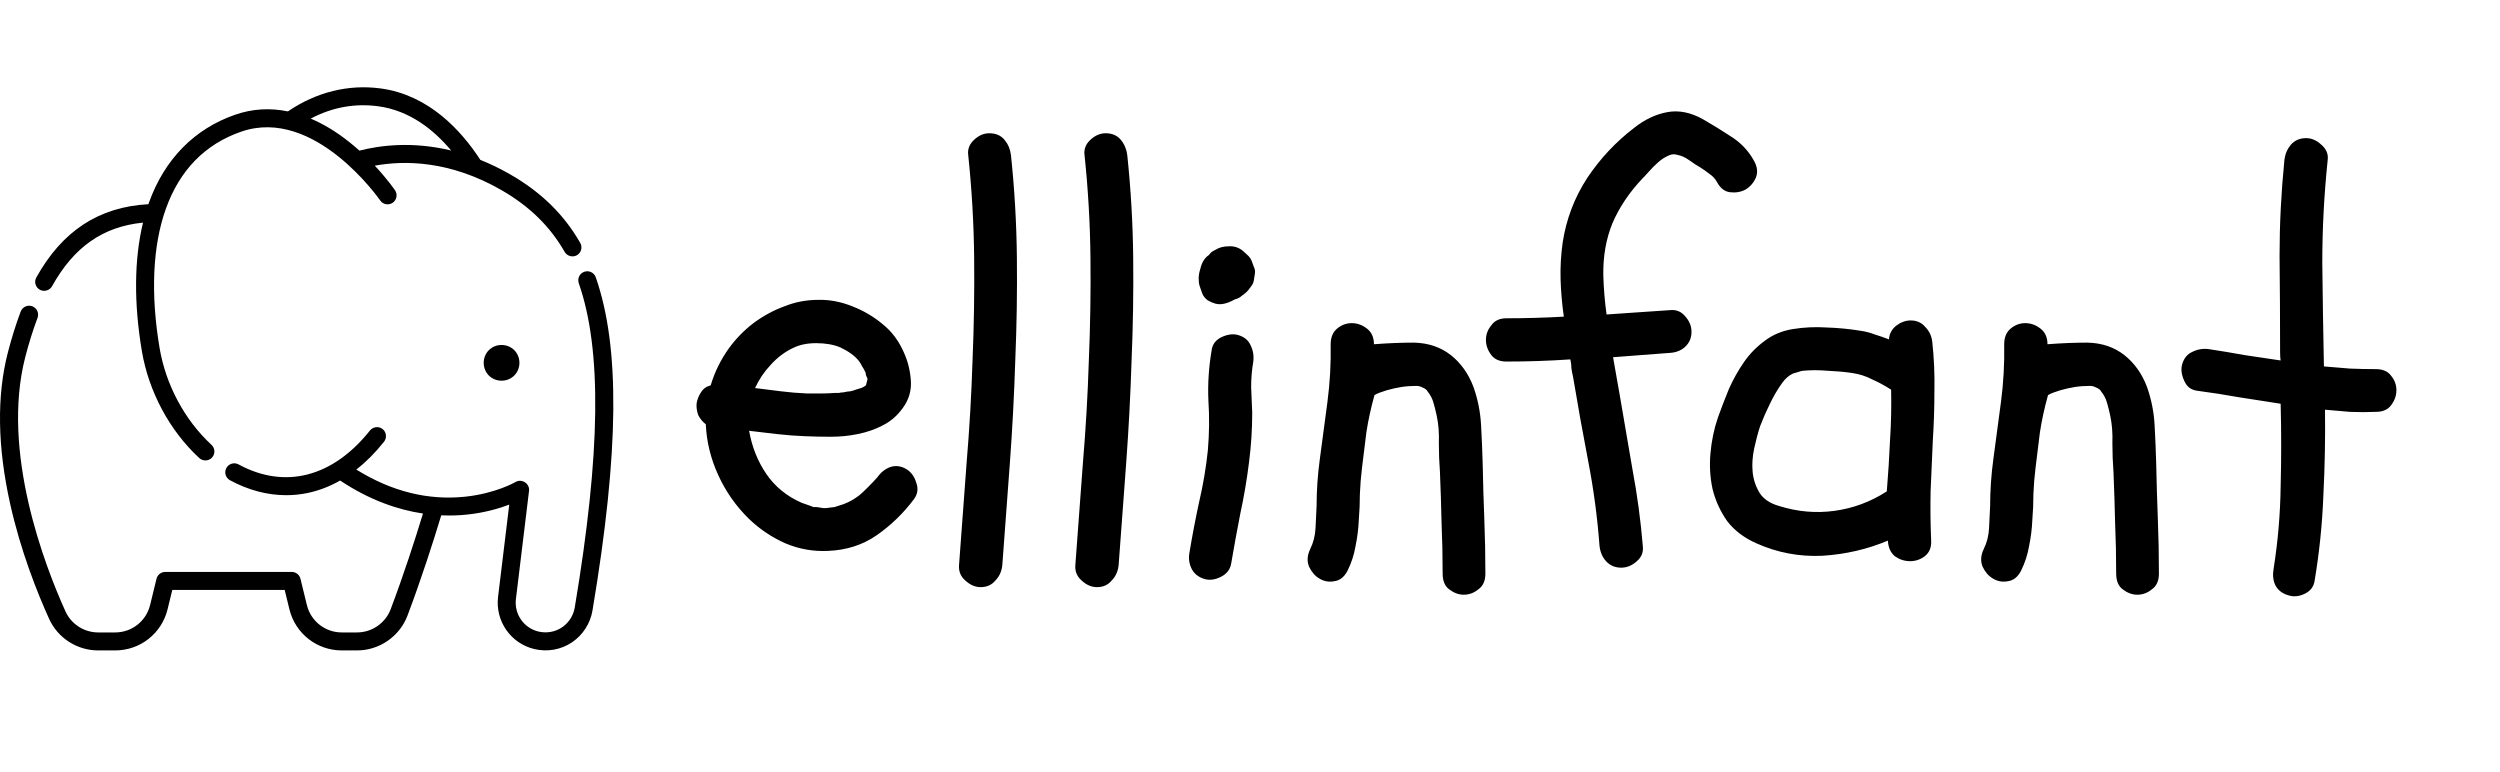 <svg width="3159" height="975" viewBox="0 0 3159 975" fill="none" xmlns="http://www.w3.org/2000/svg">
<path d="M921.27 439.766C929.928 427.917 940.182 417.435 952.031 408.32C964.336 399.206 977.324 392.142 990.996 387.129C1004.67 381.66 1018.8 378.926 1033.38 378.926C1047.96 378.47 1062.55 381.204 1077.13 387.129C1091.26 392.598 1104.02 400.117 1115.41 409.688C1126.8 418.802 1135.69 430.651 1142.07 445.234C1147.08 456.172 1150.05 468.021 1150.96 480.781C1151.87 493.542 1148.45 505.163 1140.7 515.645C1133.87 525.215 1125.44 532.507 1115.41 537.52C1105.84 542.533 1095.36 546.178 1083.96 548.457C1073.03 550.736 1061.63 551.875 1049.79 551.875C1038.39 551.875 1027.45 551.647 1016.97 551.191C1005.12 550.736 993.275 549.824 981.426 548.457C970.033 547.09 958.411 545.723 946.562 544.355C950.208 564.863 957.5 583.092 968.438 599.043C979.375 614.993 994.186 627.07 1012.87 635.273C1017.88 637.096 1021.76 638.464 1024.49 639.375C1025.86 639.831 1027 640.286 1027.91 640.742C1029.28 640.742 1030.64 640.742 1032.01 640.742C1035.66 641.198 1038.62 641.654 1040.9 642.109C1043.63 642.109 1046.14 641.882 1048.42 641.426C1051.61 640.97 1053.66 640.742 1054.57 640.742C1055.94 640.286 1057.3 639.831 1058.67 639.375C1063.68 638.008 1068.01 636.413 1071.66 634.59C1075.76 632.767 1080.55 629.805 1086.02 625.703C1088.75 623.424 1092.4 620.007 1096.95 615.449C1101.51 610.892 1105.38 606.79 1108.57 603.145C1113.13 596.764 1118.6 592.435 1124.98 590.156C1131.82 587.878 1138.65 588.789 1145.49 592.891C1151.41 596.536 1155.51 602.233 1157.79 609.98C1160.53 617.272 1159.62 624.108 1155.06 630.488C1141.84 648.262 1126.12 663.529 1107.89 676.289C1090.12 688.594 1069.61 695.202 1046.37 696.113C1027.68 697.025 1009.68 693.835 992.363 686.543C975.046 678.796 959.779 668.542 946.562 655.781C930.156 639.831 917.168 621.374 907.598 600.41C898.027 579.447 892.786 558.027 891.875 536.152C887.773 532.962 884.583 529.089 882.305 524.531C880.482 519.518 879.798 514.505 880.254 509.492C881.165 504.479 882.988 499.922 885.723 495.82C888.457 491.263 892.559 488.301 898.027 486.934C903.04 470.072 910.788 454.349 921.27 439.766ZM1085.33 456.172C1080.32 449.792 1072.57 444.095 1062.09 439.082C1053.43 435.436 1043.18 433.613 1031.33 433.613C1019.93 433.613 1010.14 435.664 1001.93 439.766C991.452 444.779 982.109 451.842 973.906 460.957C965.703 469.616 959.095 479.414 954.082 490.352C965.02 491.719 975.957 493.086 986.895 494.453C997.832 495.82 1008.77 496.732 1019.71 497.188C1025.63 497.188 1031.56 497.188 1037.48 497.188C1043.4 497.188 1049.33 496.96 1055.25 496.504C1057.08 496.504 1058.67 496.504 1060.04 496.504C1061.86 496.048 1063.68 495.82 1065.51 495.82C1069.61 494.909 1072.57 494.453 1074.39 494.453C1076.67 493.997 1078.95 493.314 1081.23 492.402C1083.05 491.947 1085.33 491.263 1088.07 490.352C1090.35 489.44 1091.71 488.757 1092.17 488.301C1092.62 487.845 1093.31 487.389 1094.22 486.934L1096.27 478.73C1095.36 476.908 1094.67 475.312 1094.22 473.945C1094.22 472.122 1093.76 470.527 1092.85 469.16C1092.4 467.793 1091.26 465.742 1089.43 463.008C1088.07 460.273 1086.7 457.995 1085.33 456.172ZM1250.08 168.379C1258.28 168.379 1264.66 171.113 1269.22 176.582C1273.78 182.051 1276.51 188.431 1277.42 195.723C1281.98 239.017 1284.49 282.311 1284.94 325.605C1285.4 368.9 1284.71 412.194 1282.89 455.488C1281.52 498.783 1279.24 542.077 1276.05 585.371C1272.86 628.665 1269.67 671.732 1266.48 714.57C1265.57 722.318 1262.61 728.698 1257.6 733.711C1253.04 739.18 1246.89 741.914 1239.14 741.914C1232.3 741.914 1225.92 739.18 1220 733.711C1214.08 728.698 1211.34 722.318 1211.8 714.57C1214.99 671.732 1218.18 628.665 1221.37 585.371C1225.01 542.077 1227.52 498.783 1228.89 455.488C1230.71 412.194 1231.39 368.9 1230.94 325.605C1230.48 282.311 1227.98 239.017 1223.42 195.723C1222.51 188.431 1225.01 182.051 1230.94 176.582C1236.86 171.113 1243.24 168.379 1250.08 168.379ZM1397.05 168.379C1405.25 168.379 1411.63 171.113 1416.19 176.582C1420.75 182.051 1423.48 188.431 1424.39 195.723C1428.95 239.017 1431.46 282.311 1431.91 325.605C1432.37 368.9 1431.69 412.194 1429.86 455.488C1428.5 498.783 1426.22 542.077 1423.03 585.371C1419.84 628.665 1416.65 671.732 1413.46 714.57C1412.55 722.318 1409.58 728.698 1404.57 733.711C1400.01 739.18 1393.86 741.914 1386.11 741.914C1379.28 741.914 1372.9 739.18 1366.97 733.711C1361.05 728.698 1358.31 722.318 1358.77 714.57C1361.96 671.732 1365.15 628.665 1368.34 585.371C1371.99 542.077 1374.49 498.783 1375.86 455.488C1377.68 412.194 1378.37 368.9 1377.91 325.605C1377.45 282.311 1374.95 239.017 1370.39 195.723C1369.48 188.431 1371.99 182.051 1377.91 176.582C1383.83 171.113 1390.21 168.379 1397.05 168.379ZM1503.01 698.164C1506.65 676.289 1510.76 654.87 1515.31 633.906C1520.33 612.487 1523.97 590.84 1526.25 568.965C1528.07 547.546 1528.3 526.582 1526.93 506.074C1526.02 485.111 1527.39 463.919 1531.04 442.5C1531.95 435.208 1536.05 429.74 1543.34 426.094C1551.09 422.448 1558.15 421.536 1564.53 423.359C1572.28 425.638 1577.52 429.967 1580.25 436.348C1583.44 442.728 1584.58 449.564 1583.67 456.855C1581.85 467.337 1580.94 478.047 1580.94 488.984C1581.39 499.922 1581.85 510.859 1582.3 521.797C1582.3 542.76 1580.94 563.724 1578.2 584.688C1575.47 606.562 1571.82 627.982 1567.27 648.945C1563.16 669.909 1559.29 691.1 1555.64 712.52C1554.28 719.811 1549.95 725.28 1542.66 728.926C1535.36 732.572 1528.53 733.483 1522.15 731.66C1514.4 729.382 1508.93 725.052 1505.74 718.672C1502.55 712.292 1501.64 705.456 1503.01 698.164ZM1535.82 383.711C1532.63 382.799 1529.44 381.432 1526.25 379.609C1523.06 377.331 1520.78 374.596 1519.41 371.406C1518.05 367.76 1516.91 364.57 1516 361.836C1515.08 359.102 1514.63 355.911 1514.63 352.266C1514.63 348.164 1515.31 344.062 1516.68 339.961C1518.5 331.758 1522.15 325.833 1527.62 322.188C1529.44 319.453 1531.95 317.402 1535.14 316.035C1540.15 312.845 1545.85 311.25 1552.23 311.25C1558.61 310.794 1564.3 312.389 1569.32 316.035C1571.6 317.858 1573.87 319.909 1576.15 322.188C1578.43 324.01 1580.25 326.517 1581.62 329.707C1582.53 331.986 1583.44 334.492 1584.36 337.227C1585.72 339.961 1586.18 342.695 1585.72 345.43C1585.27 348.62 1584.81 351.582 1584.36 354.316C1583.9 357.051 1582.76 359.557 1580.94 361.836C1578.66 365.026 1576.84 367.305 1575.47 368.672C1574.1 370.039 1571.82 371.862 1568.63 374.141C1566.81 375.964 1564.08 377.331 1560.43 378.242C1550.86 383.711 1542.66 385.534 1535.82 383.711ZM1663.65 639.375C1663.65 619.779 1665.02 599.954 1667.75 579.902C1670.94 555.749 1674.13 531.823 1677.32 508.125C1680.51 483.971 1681.88 459.59 1681.43 434.98C1681.43 426.322 1684.16 419.714 1689.63 415.156C1695.1 410.599 1701.25 408.32 1708.09 408.32C1714.92 408.32 1721.3 410.599 1727.23 415.156C1733.15 419.714 1736.11 426.322 1736.11 434.98C1753.89 433.613 1770.75 432.93 1786.7 432.93C1804.93 433.385 1820.42 438.626 1833.18 448.652C1845.94 458.678 1855.51 472.122 1861.89 488.984C1867.36 504.479 1870.55 520.43 1871.46 536.836C1872.38 553.242 1873.06 569.648 1873.52 586.055C1873.97 609.297 1874.65 632.539 1875.57 655.781C1876.48 678.568 1876.93 701.582 1876.93 724.824C1876.93 733.939 1873.97 740.547 1868.05 744.648C1862.58 749.206 1856.43 751.484 1849.59 751.484C1843.21 751.484 1837.06 749.206 1831.13 744.648C1825.66 740.547 1822.93 733.939 1822.93 724.824C1822.93 702.949 1822.47 681.53 1821.56 660.566C1821.11 639.603 1820.42 618.184 1819.51 596.309C1818.6 584.46 1818.14 572.383 1818.14 560.078C1818.6 547.318 1817.69 535.697 1815.41 525.215C1814.04 518.835 1812.68 513.366 1811.31 508.809C1809.94 503.796 1807.43 499.01 1803.79 494.453C1802.88 492.63 1800.83 491.035 1797.64 489.668C1794.9 488.301 1792.4 487.617 1790.12 487.617C1783.28 487.617 1776.9 488.073 1770.98 488.984C1765.05 489.896 1758.9 491.263 1752.52 493.086C1749.79 493.997 1747.05 494.909 1744.32 495.82C1741.58 496.732 1739.08 497.871 1736.8 499.238C1732.24 515.645 1728.82 531.367 1726.54 546.406C1724.72 560.99 1722.9 575.801 1721.07 590.84C1719.71 601.777 1718.8 612.943 1718.34 624.336C1718.34 635.273 1717.88 646.211 1716.97 657.148C1716.52 668.086 1715.15 679.023 1712.87 689.961C1711.05 700.898 1707.63 711.38 1702.62 721.406C1698.52 729.154 1693.05 733.483 1686.21 734.395C1679.38 735.762 1672.99 734.622 1667.07 730.977C1661.6 727.786 1657.27 722.773 1654.08 715.938C1651.35 709.102 1651.8 701.81 1655.45 694.062C1659.55 685.859 1661.83 676.973 1662.29 667.402C1662.74 657.832 1663.2 648.49 1663.65 639.375ZM1974.69 305.781C1979.24 276.615 1989.5 249.727 2005.45 225.117C2021.86 200.508 2041.68 179.316 2064.92 161.543C2078.14 151.061 2092.04 144.453 2106.62 141.719C2121.2 138.984 2136.24 141.947 2151.74 150.605C2163.59 157.441 2175.44 164.733 2187.29 172.48C2199.59 180.228 2209.16 190.254 2216 202.559C2220.55 210.306 2221.46 217.598 2218.73 224.434C2216 230.814 2211.67 235.827 2205.74 239.473C2199.82 242.663 2193.21 243.802 2185.92 242.891C2179.08 241.979 2173.61 237.65 2169.51 229.902C2167.23 225.801 2164.04 222.383 2159.94 219.648C2155.84 216.458 2151.97 213.724 2148.32 211.445C2144.22 209.167 2139.66 206.204 2134.65 202.559C2129.64 198.913 2124.62 196.634 2119.61 195.723C2115.51 194.355 2111.41 194.811 2107.3 197.09C2103.2 198.913 2099.1 201.647 2095 205.293C2091.35 208.483 2087.71 212.129 2084.06 216.23C2080.87 219.876 2077.91 223.066 2075.18 225.801C2058.77 243.118 2046.24 261.803 2037.58 281.855C2029.38 301.908 2025.5 324.01 2025.96 348.164C2026.41 364.57 2027.78 380.977 2030.06 397.383C2043.27 396.471 2056.49 395.56 2069.71 394.648C2083.38 393.737 2096.82 392.826 2110.04 391.914C2117.79 391.003 2124.17 393.509 2129.18 399.434C2134.65 405.358 2137.38 411.966 2137.38 419.258C2137.38 427.005 2134.65 433.385 2129.18 438.398C2124.17 442.956 2117.79 445.462 2110.04 445.918C2098.19 446.829 2086.11 447.741 2073.81 448.652C2061.96 449.564 2050.11 450.475 2038.26 451.387C2039.63 459.134 2041 466.882 2042.36 474.629C2043.73 482.376 2045.1 490.124 2046.46 497.871C2051.93 530.228 2057.4 562.129 2062.87 593.574C2068.8 625.02 2073.12 657.148 2075.86 689.961C2076.77 697.708 2074.26 704.089 2068.34 709.102C2062.42 714.57 2055.81 717.305 2048.52 717.305C2040.77 717.305 2034.39 714.57 2029.38 709.102C2024.82 704.089 2022.08 697.708 2021.17 689.961C2018.44 653.503 2013.65 617.728 2006.82 582.637C1999.98 547.09 1993.6 511.543 1987.68 475.996C1986.76 472.35 1986.08 468.704 1985.62 465.059C1985.62 461.413 1985.17 457.767 1984.26 454.121C1971.04 455.033 1957.6 455.716 1943.93 456.172C1930.71 456.628 1917.27 456.855 1903.59 456.855C1894.93 456.855 1888.55 454.121 1884.45 448.652C1879.9 442.728 1877.62 436.348 1877.62 429.512C1877.62 422.676 1879.9 416.523 1884.45 411.055C1888.55 405.13 1894.93 402.168 1903.59 402.168C1927.75 402.168 1951.9 401.484 1976.05 400.117C1973.78 384.167 1972.41 368.444 1971.95 352.949C1971.5 337.454 1972.41 321.732 1974.69 305.781ZM2219.41 686.543C2203.92 679.707 2191.61 670.365 2182.5 658.516C2173.84 646.211 2167.69 632.767 2164.04 618.184C2160.85 603.6 2159.94 588.561 2161.31 573.066C2162.68 557.116 2165.87 541.849 2170.88 527.266C2174.98 515.872 2179.54 504.023 2184.55 491.719C2190.02 479.414 2196.4 468.021 2203.69 457.539C2210.98 447.057 2219.64 438.171 2229.67 430.879C2239.69 423.132 2251.54 418.118 2265.21 415.84C2279.34 413.561 2293.47 412.878 2307.6 413.789C2322.18 414.245 2336.54 415.612 2350.66 417.891C2357.04 418.802 2363.2 420.397 2369.12 422.676C2375.05 424.499 2380.97 426.549 2386.89 428.828C2387.35 421.992 2390.31 416.296 2395.78 411.738C2401.71 407.181 2407.86 404.902 2414.24 404.902C2421.99 404.902 2428.14 407.637 2432.7 413.105C2437.71 418.118 2440.67 424.271 2441.58 431.562C2443.86 452.526 2444.77 473.49 2444.32 494.453C2444.32 515.417 2443.63 536.38 2442.27 557.344C2441.35 578.307 2440.44 599.271 2439.53 620.234C2439.08 641.198 2439.3 662.161 2440.21 683.125C2440.67 691.784 2437.94 698.392 2432.01 702.949C2426.54 707.051 2420.39 709.102 2413.55 709.102C2406.72 709.102 2400.34 707.051 2394.41 702.949C2388.95 698.392 2385.98 691.784 2385.53 683.125C2359.55 694.062 2331.98 700.443 2302.81 702.266C2273.65 703.633 2245.85 698.392 2219.41 686.543ZM2224.2 538.203C2221.46 546.406 2218.96 555.749 2216.68 566.23C2214.4 576.712 2213.72 586.738 2214.63 596.309C2215.54 605.879 2218.5 614.766 2223.52 622.969C2228.53 630.716 2236.73 636.185 2248.12 639.375C2271.37 646.667 2294.61 648.717 2317.85 645.527C2341.55 642.337 2363.65 634.134 2384.16 620.918C2385.98 598.587 2387.35 576.94 2388.26 555.977C2389.63 535.013 2390.08 513.822 2389.63 492.402C2381.88 487.389 2373.91 483.06 2365.7 479.414C2357.96 475.312 2349.3 472.578 2339.73 471.211C2330.16 469.844 2319.9 468.932 2308.96 468.477C2298.48 467.565 2288.23 467.565 2278.2 468.477C2277.29 468.477 2274.79 469.16 2270.68 470.527C2267.04 471.439 2264.99 472.122 2264.53 472.578C2259.97 474.857 2255.87 478.503 2252.23 483.516C2246.3 491.719 2241.06 500.605 2236.5 510.176C2231.95 519.29 2227.85 528.633 2224.2 538.203ZM2514.73 639.375C2514.73 619.779 2516.09 599.954 2518.83 579.902C2522.02 555.749 2525.21 531.823 2528.4 508.125C2531.59 483.971 2532.96 459.59 2532.5 434.98C2532.5 426.322 2535.23 419.714 2540.7 415.156C2546.17 410.599 2552.32 408.32 2559.16 408.32C2566 408.32 2572.38 410.599 2578.3 415.156C2584.23 419.714 2587.19 426.322 2587.19 434.98C2604.96 433.613 2621.82 432.93 2637.77 432.93C2656 433.385 2671.5 438.626 2684.26 448.652C2697.02 458.678 2706.59 472.122 2712.97 488.984C2718.44 504.479 2721.63 520.43 2722.54 536.836C2723.45 553.242 2724.13 569.648 2724.59 586.055C2725.05 609.297 2725.73 632.539 2726.64 655.781C2727.55 678.568 2728.01 701.582 2728.01 724.824C2728.01 733.939 2725.05 740.547 2719.12 744.648C2713.65 749.206 2707.5 751.484 2700.66 751.484C2694.28 751.484 2688.13 749.206 2682.21 744.648C2676.74 740.547 2674 733.939 2674 724.824C2674 702.949 2673.55 681.53 2672.64 660.566C2672.18 639.603 2671.5 618.184 2670.59 596.309C2669.67 584.46 2669.22 572.383 2669.22 560.078C2669.67 547.318 2668.76 535.697 2666.48 525.215C2665.12 518.835 2663.75 513.366 2662.38 508.809C2661.02 503.796 2658.51 499.01 2654.86 494.453C2653.95 492.63 2651.9 491.035 2648.71 489.668C2645.98 488.301 2643.47 487.617 2641.19 487.617C2634.36 487.617 2627.98 488.073 2622.05 488.984C2616.13 489.896 2609.97 491.263 2603.59 493.086C2600.86 493.997 2598.12 494.909 2595.39 495.82C2592.66 496.732 2590.15 497.871 2587.87 499.238C2583.31 515.645 2579.9 531.367 2577.62 546.406C2575.79 560.99 2573.97 575.801 2572.15 590.84C2570.78 601.777 2569.87 612.943 2569.41 624.336C2569.41 635.273 2568.96 646.211 2568.05 657.148C2567.59 668.086 2566.22 679.023 2563.95 689.961C2562.12 700.898 2558.7 711.38 2553.69 721.406C2549.59 729.154 2544.12 733.483 2537.29 734.395C2530.45 735.762 2524.07 734.622 2518.14 730.977C2512.68 727.786 2508.35 722.773 2505.16 715.938C2502.42 709.102 2502.88 701.81 2506.52 694.062C2510.62 685.859 2512.9 676.973 2513.36 667.402C2513.82 657.832 2514.27 648.49 2514.73 639.375ZM3002.13 466.426C3010.79 466.426 3017.17 469.16 3021.27 474.629C3025.83 480.098 3028.11 486.25 3028.11 493.086C3028.11 499.922 3025.83 506.302 3021.27 512.227C3017.17 517.695 3010.79 520.43 3002.13 520.43C2991.19 520.885 2980.25 520.885 2969.32 520.43C2958.83 519.518 2948.35 518.607 2937.87 517.695C2938.33 553.698 2937.64 589.701 2935.82 625.703C2934.45 661.706 2930.81 697.48 2924.88 733.027C2923.97 740.775 2919.87 746.471 2912.58 750.117C2905.29 753.763 2898.22 754.447 2891.39 752.168C2883.64 749.889 2878.17 745.56 2874.98 739.18C2872.25 733.255 2871.56 726.419 2872.93 718.672C2878.4 684.036 2881.36 649.401 2881.82 614.766C2882.73 580.13 2882.73 545.267 2881.82 510.176C2864.5 507.441 2846.95 504.707 2829.18 501.973C2811.41 498.783 2793.86 496.048 2776.54 493.77C2768.8 492.858 2763.33 488.757 2760.14 481.465C2756.49 473.717 2755.58 466.654 2757.4 460.273C2759.68 452.526 2764.01 447.285 2770.39 444.551C2776.77 441.361 2783.61 440.221 2790.9 441.133C2805.94 443.411 2820.98 445.918 2836.02 448.652C2851.05 450.931 2866.32 453.21 2881.82 455.488C2881.36 453.21 2881.13 449.792 2881.13 445.234C2881.13 404.219 2880.9 363.659 2880.45 323.555C2880.45 283.451 2882.5 242.891 2886.6 201.875C2887.51 194.583 2890.25 188.203 2894.8 182.734C2899.82 177.266 2906.2 174.531 2913.95 174.531C2920.78 174.531 2927.16 177.266 2933.09 182.734C2939.47 188.203 2942.2 194.583 2941.29 201.875C2936.73 245.625 2934.45 289.147 2934.45 332.441C2934.91 375.28 2935.59 418.802 2936.5 463.008C2947.44 463.919 2958.38 464.831 2969.32 465.742C2980.25 466.198 2991.19 466.426 3002.13 466.426Z" fill="black"/>
<g clip-path="url(#clip0)">
<path d="M728.993 322.493C723.612 325.567 716.552 323.64 713.483 318.265C695.148 286.188 669.185 260.752 634.104 240.488C568.112 202.375 510.22 202.611 473.566 209.352C489.348 226.191 498.566 239.578 499.157 240.441C502.693 245.621 501.362 252.687 496.183 256.228C491.003 259.77 483.931 258.44 480.384 253.26C479.568 252.072 397.593 134.313 304.869 166.33C259.074 182.135 226.986 215.016 209.496 264.051C192.875 310.655 190.155 371.374 201.637 439.655C209.472 486.247 233.389 530.889 267.263 562.132C271.875 566.389 272.171 573.579 267.914 578.191C263.716 582.744 256.408 583.04 251.855 578.842C214.35 544.246 187.872 494.892 179.222 443.427C169.017 382.738 169.578 327.318 180.7 281.322C130.11 286.289 93.327 312.11 65.762 361.677C62.752 367.087 55.722 369.103 50.306 366.088C44.819 363.037 42.844 356.113 45.895 350.632C78.646 291.746 125.043 261.402 187.535 258.032C187.719 257.494 187.902 256.95 188.091 256.412C207.734 201.34 245.552 162.759 297.454 144.843C318.87 137.446 341.161 136.128 363.766 140.758C399.804 116.296 440.248 106.274 481.046 111.761C541.617 119.915 582.687 164.622 606.971 202.02C619.47 207.028 632.33 213.213 645.475 220.805C684.132 243.131 712.827 271.318 733.214 306.984C736.33 312.435 734.438 319.377 728.993 322.493V322.493ZM478.019 134.295C448.325 130.298 419.695 135.548 392.644 149.863C408.739 156.681 424.875 166.419 440.851 179.078C445.546 182.792 449.992 186.576 454.196 190.354C480.195 183.643 521.07 178.345 570.087 190.194C548.251 164.089 517.77 139.646 478.019 134.295Z" fill="black"/>
<path d="M656.35 458.478C656.35 471.14 646.432 481.053 633.777 481.053C621.116 481.053 611.204 471.14 611.204 458.478C611.204 445.821 621.116 435.908 633.777 435.908C646.438 435.908 656.35 445.821 656.35 458.478V458.478Z" fill="black"/>
<path d="M9.957 445.348C14.794 426.664 20.251 409.269 26.176 393.635C28.405 387.764 34.962 384.807 40.833 387.037C46.705 389.26 49.661 395.823 47.432 401.688C41.797 416.553 36.594 433.162 31.958 451.048C0.822 571.279 57.105 715.941 82.743 772.556C90.063 788.71 106.276 799.146 124.05 799.146H145.572C166.557 799.146 184.686 784.914 189.658 764.532L197.759 731.35C199 726.259 203.559 722.682 208.798 722.682H368.638C373.877 722.682 378.442 726.259 379.677 731.35L387.778 764.532C392.756 784.914 410.885 799.146 431.863 799.146H451.192C469.954 799.146 487.006 787.367 493.64 769.842C510.06 726.43 524.393 681.996 534.486 648.914C503.52 644.29 467.636 632.447 429.812 607.199C416.538 614.75 402.684 620.065 388.28 623.022C379.506 624.825 370.619 625.724 361.679 625.724C337.827 625.724 313.655 619.338 290.589 606.815C285.073 603.817 283.027 596.917 286.025 591.4C289.022 585.883 295.923 583.844 301.439 586.835C359.958 618.623 420.481 603.001 467.494 543.98C471.349 539.131 478.616 538.309 483.464 542.164C488.307 546.025 489.135 553.292 485.274 558.135C474.24 571.994 462.557 583.731 450.305 593.375C494.699 621.005 540.848 632.524 587.689 627.634C626.382 623.589 651.175 609.227 651.393 609.097C659.352 604.361 669.599 611.06 668.487 620.237L651.92 756.928C649.608 776.009 661.906 793.682 680.531 798.052C691.163 800.529 702.468 798.389 711.302 791.932C719.237 786.132 724.623 777.387 726.243 767.696C759.071 572.189 760.691 441.972 731.346 357.887C729.276 351.956 732.404 345.476 738.335 343.412C744.259 341.343 750.74 344.47 752.809 350.395C768.295 394.776 775.544 449.428 774.97 517.473C774.385 586.451 765.776 669.532 748.664 771.456C745.939 787.699 736.555 802.315 722.914 811.551C708.936 821.029 691.754 824.027 675.346 820.178C645.415 813.165 625.643 784.795 629.356 754.191L643.482 637.632C631.071 642.374 613.214 647.69 591.26 650.108C581.303 651.208 569.986 651.734 557.557 651.167C547.311 684.994 532.274 731.965 514.903 777.883C504.951 804.195 479.349 821.874 451.198 821.874H431.869C400.378 821.874 373.167 800.512 365.699 769.919L359.716 745.41H217.726L211.742 769.919C204.275 800.512 177.064 821.874 145.578 821.874H124.056C97.371 821.874 73.028 806.2 62.043 781.934C46.977 748.668 26.229 696.541 12.931 637.082C-3.246 564.71 -4.252 500.201 9.957 445.348V445.348Z" fill="black"/>
</g>
<defs>
<clipPath id="clip0">
<rect width="775" height="775" transform="matrix(-1 0 0 1 775 77)" fill="white"/>
</clipPath>
</defs>
</svg>
